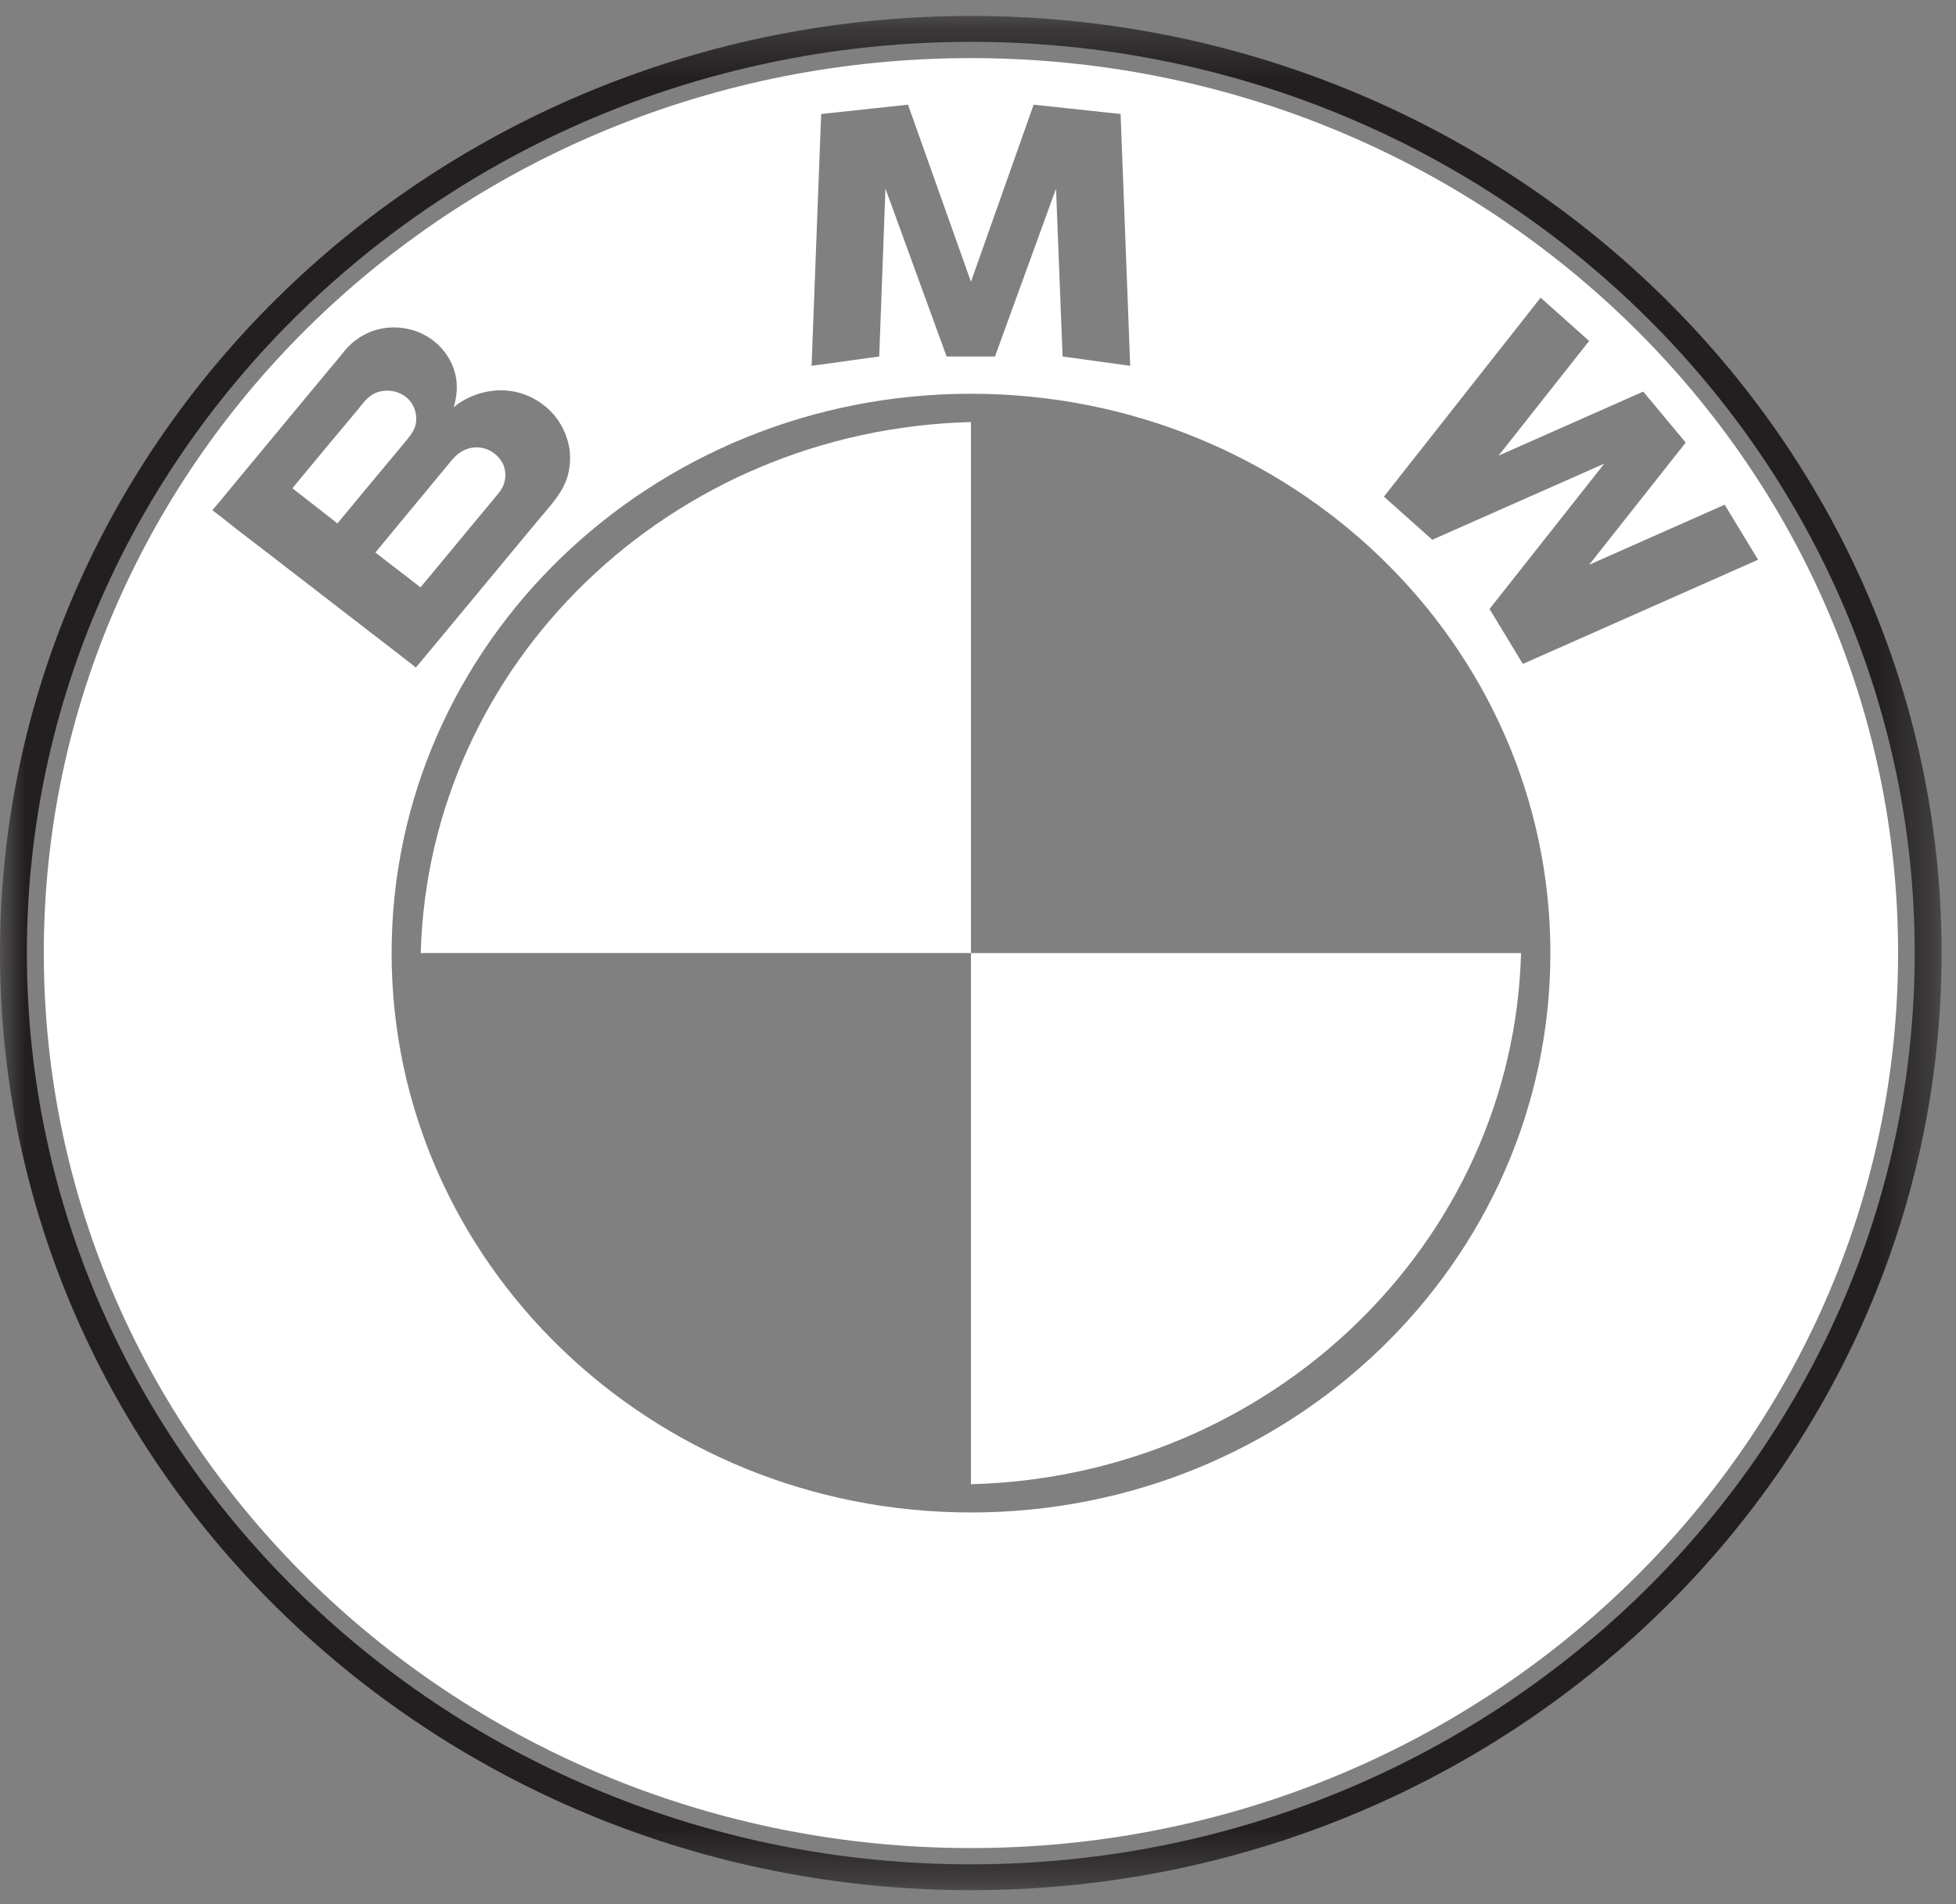 <?xml version="1.0" encoding="UTF-8"?>
<svg width="38px" height="37px" viewBox="0 0 38 37" version="1.1" xmlns="http://www.w3.org/2000/svg" xmlns:xlink="http://www.w3.org/1999/xlink">
    <rect x="0" y="0" width="38" height="37" fill="#808080" stroke="none"/>
    <!-- Generator: sketchtool 45.2 (43514) - http://www.bohemiancoding.com/sketch -->
    <title>EBBF45F5-B7AD-49D5-BCA6-6164F3905A36</title>
    <desc>Created with sketchtool.</desc>
    <defs>
        <polygon id="path-1" points="37.72 18.48 37.72 0.271 0 0.271 0 18.48 0 36.689 37.72 36.689 37.72 18.48"></polygon>
    </defs>
    <g id="Page-1" stroke="none" stroke-width="1" fill="none" fill-rule="evenodd">
        <g id="PrimeReact-Showcase---Homepage" transform="translate(-720, -1195)">
            <g id="homepage" transform="translate(301, 70)">
                <g id="brands" transform="translate(0, 1019)">
                    <g transform="translate(109, 27)" id="bmw">
                        <g transform="translate(310, 79)">
                            <g id="Group-3" transform="translate(0, 0.039)">
                                <mask id="mask-2" fill="white">
                                    <use xlink:href="#path-1"></use>
                                </mask>
                                <g id="Clip-2"></g>
                                <path d="M18.863,36.187 C8.749,36.187 0.522,28.244 0.522,18.479 C0.522,8.715 8.749,0.774 18.863,0.774 C28.978,0.774 37.198,8.715 37.198,18.479 C37.198,28.244 28.978,36.187 18.863,36.187 M18.863,0.271 C8.462,0.271 0,8.441 0,18.479 C0,28.521 8.462,36.689 18.863,36.689 C29.261,36.689 37.72,28.521 37.72,18.479 C37.72,8.441 29.261,0.271 18.863,0.271" id="Fill-1" fill="#231F20" mask="url(#mask-2)"></path>
                            </g>
                            <path d="M8.113,11.37 C8.131,11.386 8.148,11.4 8.166,11.413 C8.17,11.415 8.181,11.4 8.181,11.399 C8.55,10.953 8.921,10.509 9.284,10.068 C9.419,9.907 9.554,9.745 9.687,9.582 C9.824,9.42 9.853,9.208 9.774,9.017 C9.671,8.818 9.472,8.685 9.237,8.693 C9.045,8.7 8.896,8.799 8.779,8.939 C8.615,9.135 8.454,9.333 8.291,9.529 C7.956,9.929 7.626,10.334 7.293,10.736 C7.464,10.871 7.639,11.003 7.812,11.137 C7.915,11.214 8.014,11.292 8.113,11.37" id="Fill-4" fill="#FFFFFF"></path>
                            <path d="M29.585,12.901 L28.938,11.833 L31.167,9.009 L27.825,10.488 L26.886,9.65 L29.93,5.784 L30.873,6.625 L29.113,8.854 L31.924,7.609 L32.749,8.6 L30.873,10.974 L33.506,9.807 L34.155,10.876 L29.585,12.901 Z M18.863,29.389 C12.647,29.389 7.608,24.522 7.608,18.519 C7.608,12.515 12.647,7.651 18.863,7.651 C25.08,7.651 30.12,12.515 30.12,18.519 C30.12,24.522 25.08,29.389 18.863,29.389 L18.863,29.389 Z M4.58,10.269 C4.448,10.162 4.313,10.056 4.174,9.951 C4.17,9.95 4.127,9.914 4.127,9.913 C4.151,9.884 4.17,9.857 4.199,9.829 C4.55,9.406 4.896,8.984 5.248,8.562 C5.658,8.071 6.063,7.575 6.473,7.087 C6.551,6.995 6.627,6.898 6.707,6.802 C6.842,6.639 7.027,6.511 7.231,6.434 C7.672,6.278 8.174,6.38 8.509,6.696 C8.672,6.851 8.789,7.047 8.843,7.261 C8.899,7.484 8.878,7.7 8.813,7.915 C8.843,7.891 8.874,7.864 8.907,7.841 C9.302,7.574 9.817,7.498 10.265,7.695 C10.712,7.891 10.999,8.28 11.067,8.746 C11.085,8.919 11.074,9.094 11.024,9.266 C10.921,9.591 10.682,9.837 10.466,10.095 C10.047,10.602 9.626,11.105 9.209,11.611 C8.861,12.033 8.509,12.453 8.16,12.874 C8.133,12.907 8.11,12.936 8.082,12.967 C8.077,12.975 8.049,12.945 8.041,12.939 C7.915,12.839 7.782,12.741 7.654,12.639 C7.142,12.247 6.636,11.851 6.125,11.459 C5.612,11.064 5.096,10.663 4.58,10.269 L4.58,10.269 Z M15.953,2.215 L17.64,2.034 L18.863,5.475 L20.081,2.034 L21.77,2.215 L21.957,7.108 L20.643,6.927 L20.516,3.665 L19.33,6.927 L18.39,6.927 L17.202,3.665 L17.081,6.927 L15.767,7.108 L15.953,2.215 Z M18.863,1.129 C8.913,1.129 0.851,8.915 0.851,18.519 C0.851,28.123 8.913,35.91 18.863,35.91 C28.809,35.91 36.875,28.123 36.875,18.519 C36.875,8.915 28.809,1.129 18.863,1.129 L18.863,1.129 Z" id="Fill-6" fill="#FFFFFF"></path>
                            <path d="M8.071,8.267 C8.113,8.089 8.071,7.904 7.942,7.765 C7.785,7.601 7.53,7.545 7.31,7.63 C7.153,7.693 7.058,7.826 6.956,7.954 C6.555,8.43 6.163,8.905 5.768,9.381 C5.764,9.387 5.679,9.488 5.685,9.491 C5.76,9.553 5.842,9.613 5.924,9.677 C6.135,9.842 6.348,10.006 6.555,10.171 C6.767,9.917 6.971,9.668 7.181,9.415 C7.391,9.165 7.596,8.916 7.807,8.664 C7.907,8.54 8.024,8.424 8.071,8.267" id="Fill-8" fill="#FFFFFF"></path>
                            <path d="M8.174,18.519 L18.863,18.519 L18.863,8.201 C13.029,8.349 8.327,12.887 8.174,18.519" id="Fill-10" fill="#FFFFFF"></path>
                            <path d="M18.863,28.84 C24.696,28.69 29.397,24.15 29.55,18.52 L18.863,18.52 L18.863,28.84 Z" id="Fill-12" fill="#FFFFFF"></path>
                        </g>
                    </g>
                </g>
            </g>
        </g>
    </g>
</svg>